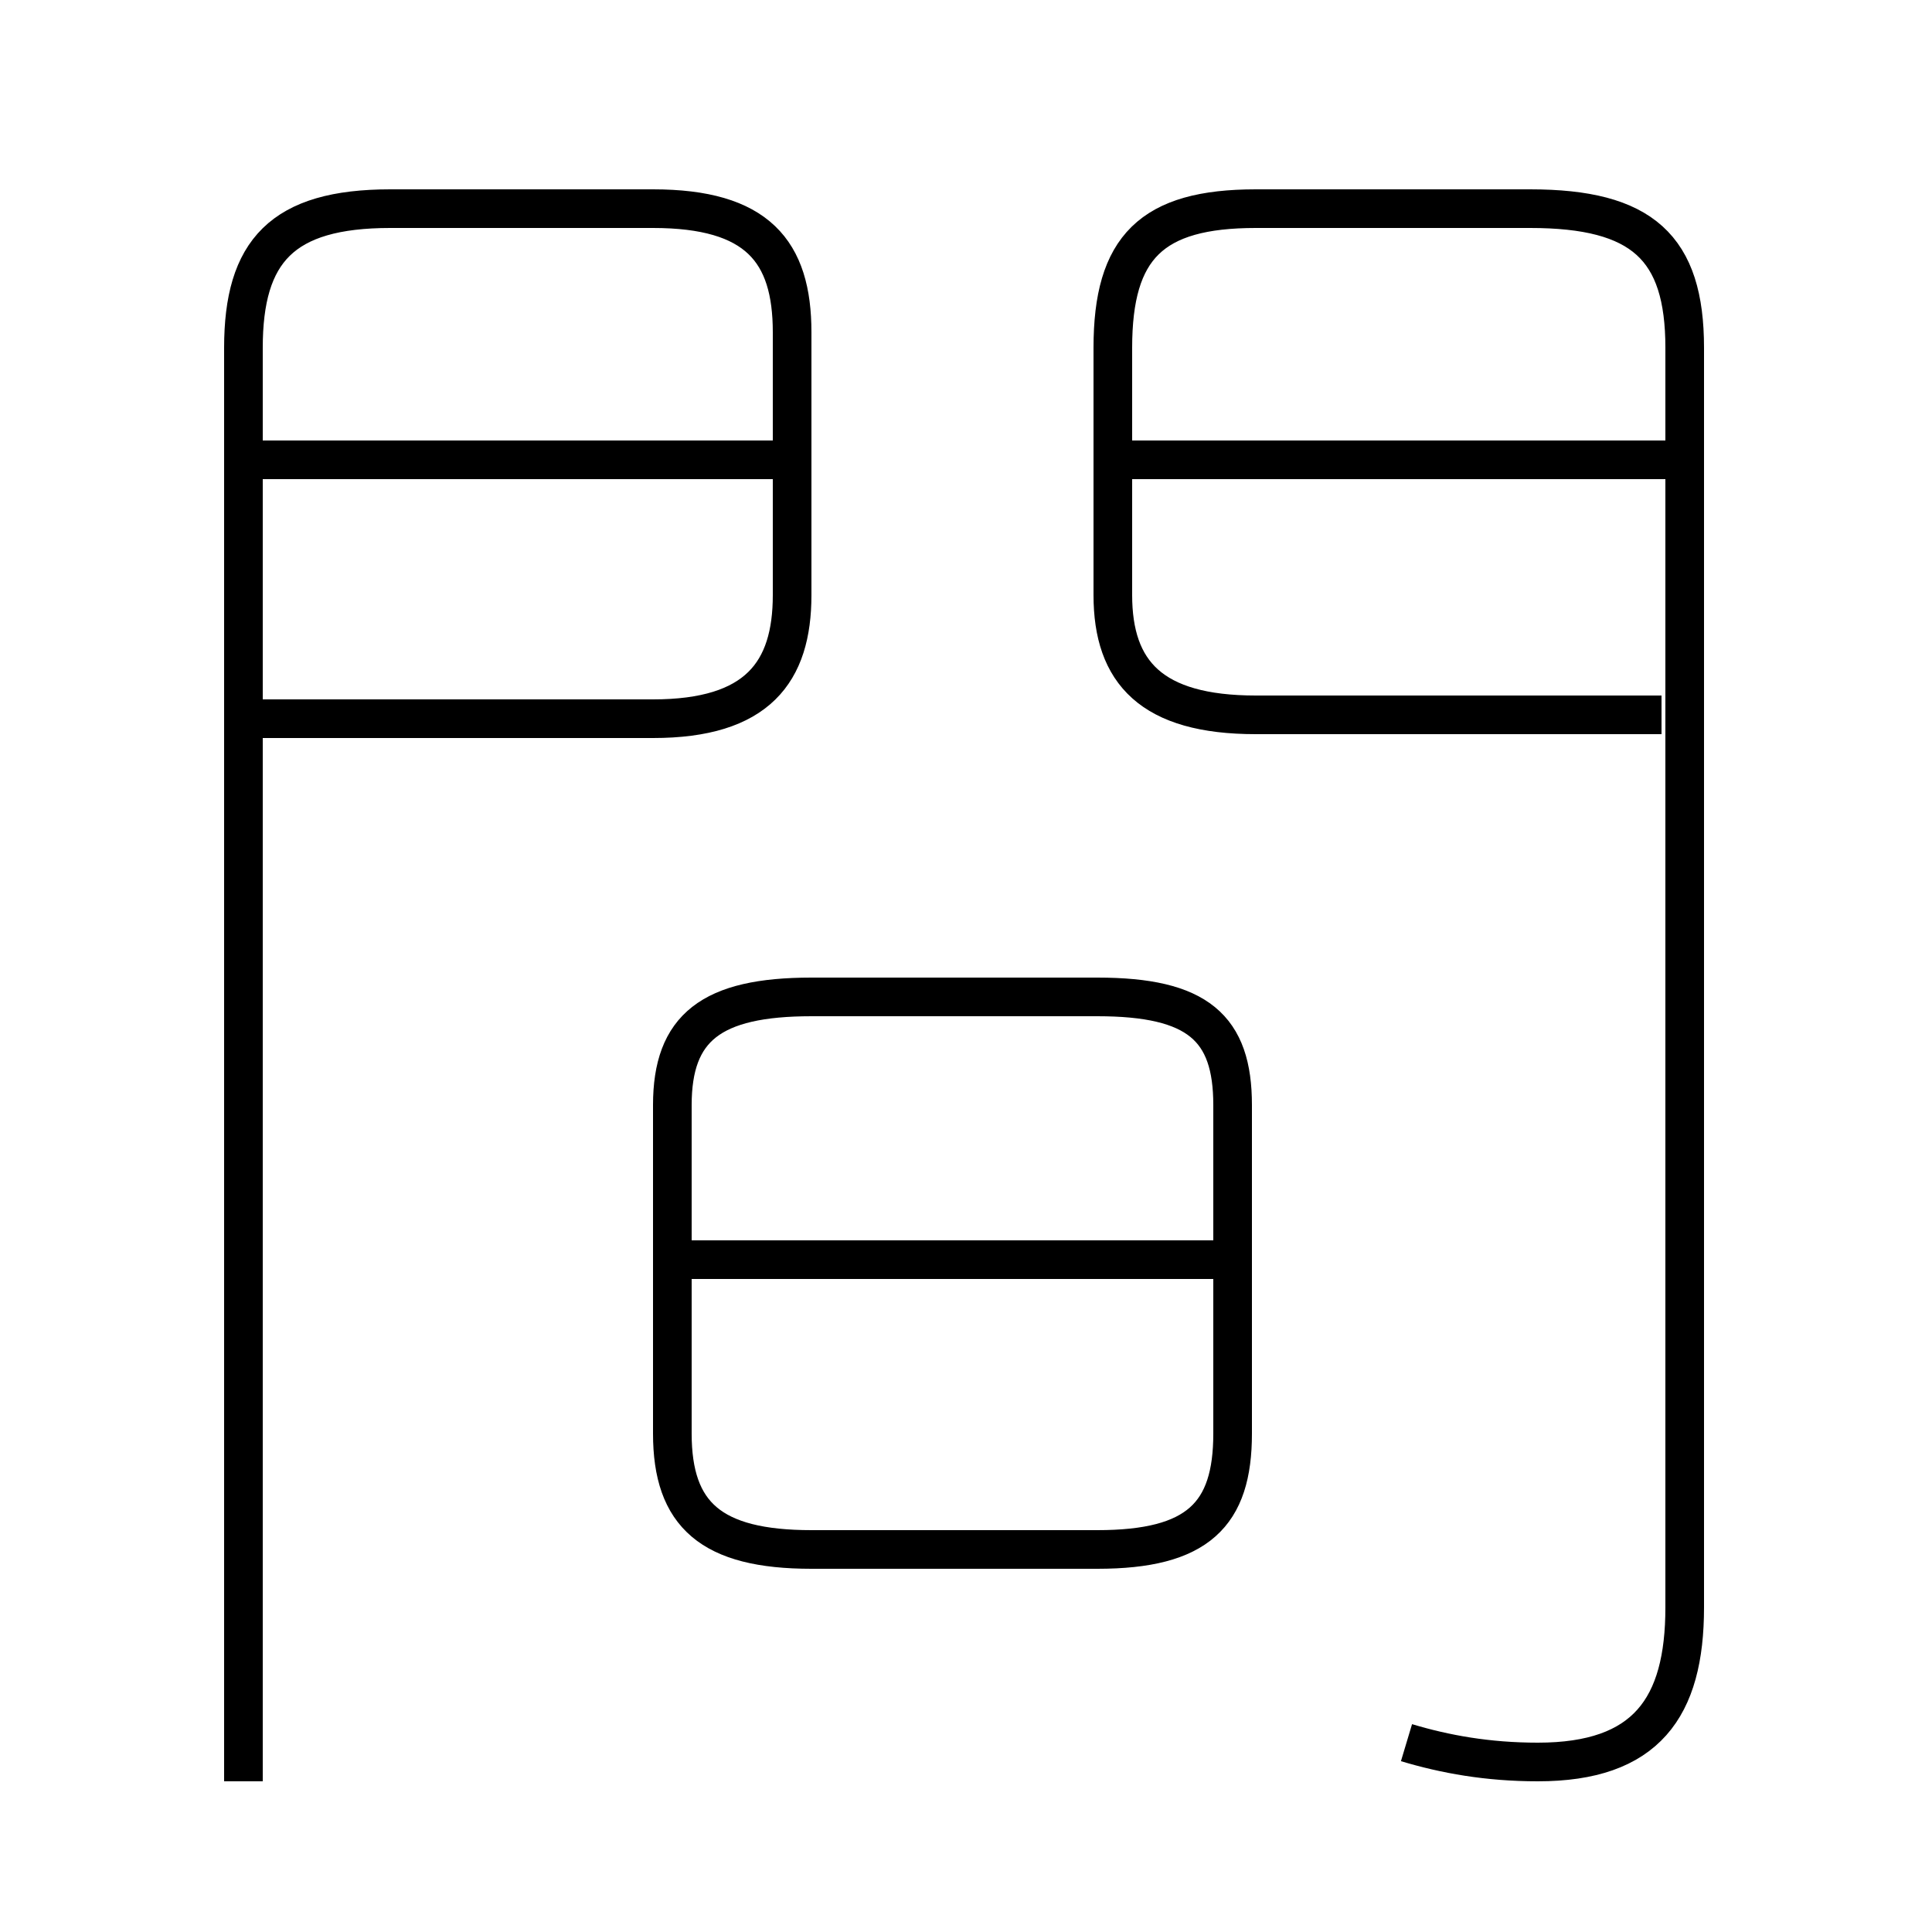 <?xml version='1.0' encoding='utf8'?>
<svg viewBox="0.0 -44.0 50.0 50.0" version="1.1" xmlns="http://www.w3.org/2000/svg">
<rect x="0.0" y="-44.0" width="50.0" height="50.0" fill="#808080" stroke="none"/>
<rect x="-1000" y="-1000" width="2000" height="2000" stroke="white" fill="white"/>
<g style="fill:none; stroke:#000000;  stroke-width:1">
<path d="M 6.3 -2.1 L 6.3 35.0 C 6.3 37.5 7.3 38.6 10.1 38.6 L 16.9 38.6 C 19.6 38.6 20.5 37.5 20.5 35.4 L 20.5 28.6 C 20.5 26.6 19.6 25.4 16.9 25.4 L 6.7 25.4 M 20.1 32.1 L 6.8 32.1 M 36.4 -1.1 C 37.4 -1.4 38.5 -1.6 39.8 -1.6 C 42.6 -1.6 43.6 -0.2 43.6 2.4 L 43.6 35.0 C 43.6 37.6 42.5 38.6 39.6 38.6 L 32.5 38.6 C 29.8 38.6 28.8 37.6 28.8 35.0 L 28.8 28.6 C 28.8 26.6 29.8 25.5 32.5 25.5 L 43.0 25.5 M 43.6 32.1 L 28.9 32.1 M 21.0 3.9 L 28.4 3.9 C 31.0 3.9 31.9 4.8 31.9 6.9 L 31.9 15.4 C 31.9 17.4 31.0 18.2 28.4 18.2 L 21.0 18.2 C 18.4 18.2 17.4 17.4 17.4 15.4 L 17.4 6.9 C 17.4 4.8 18.4 3.9 21.0 3.9 Z M 31.7 11.4 L 17.8 11.4 " transform="scale(1, -1)" />
</g>
</svg>